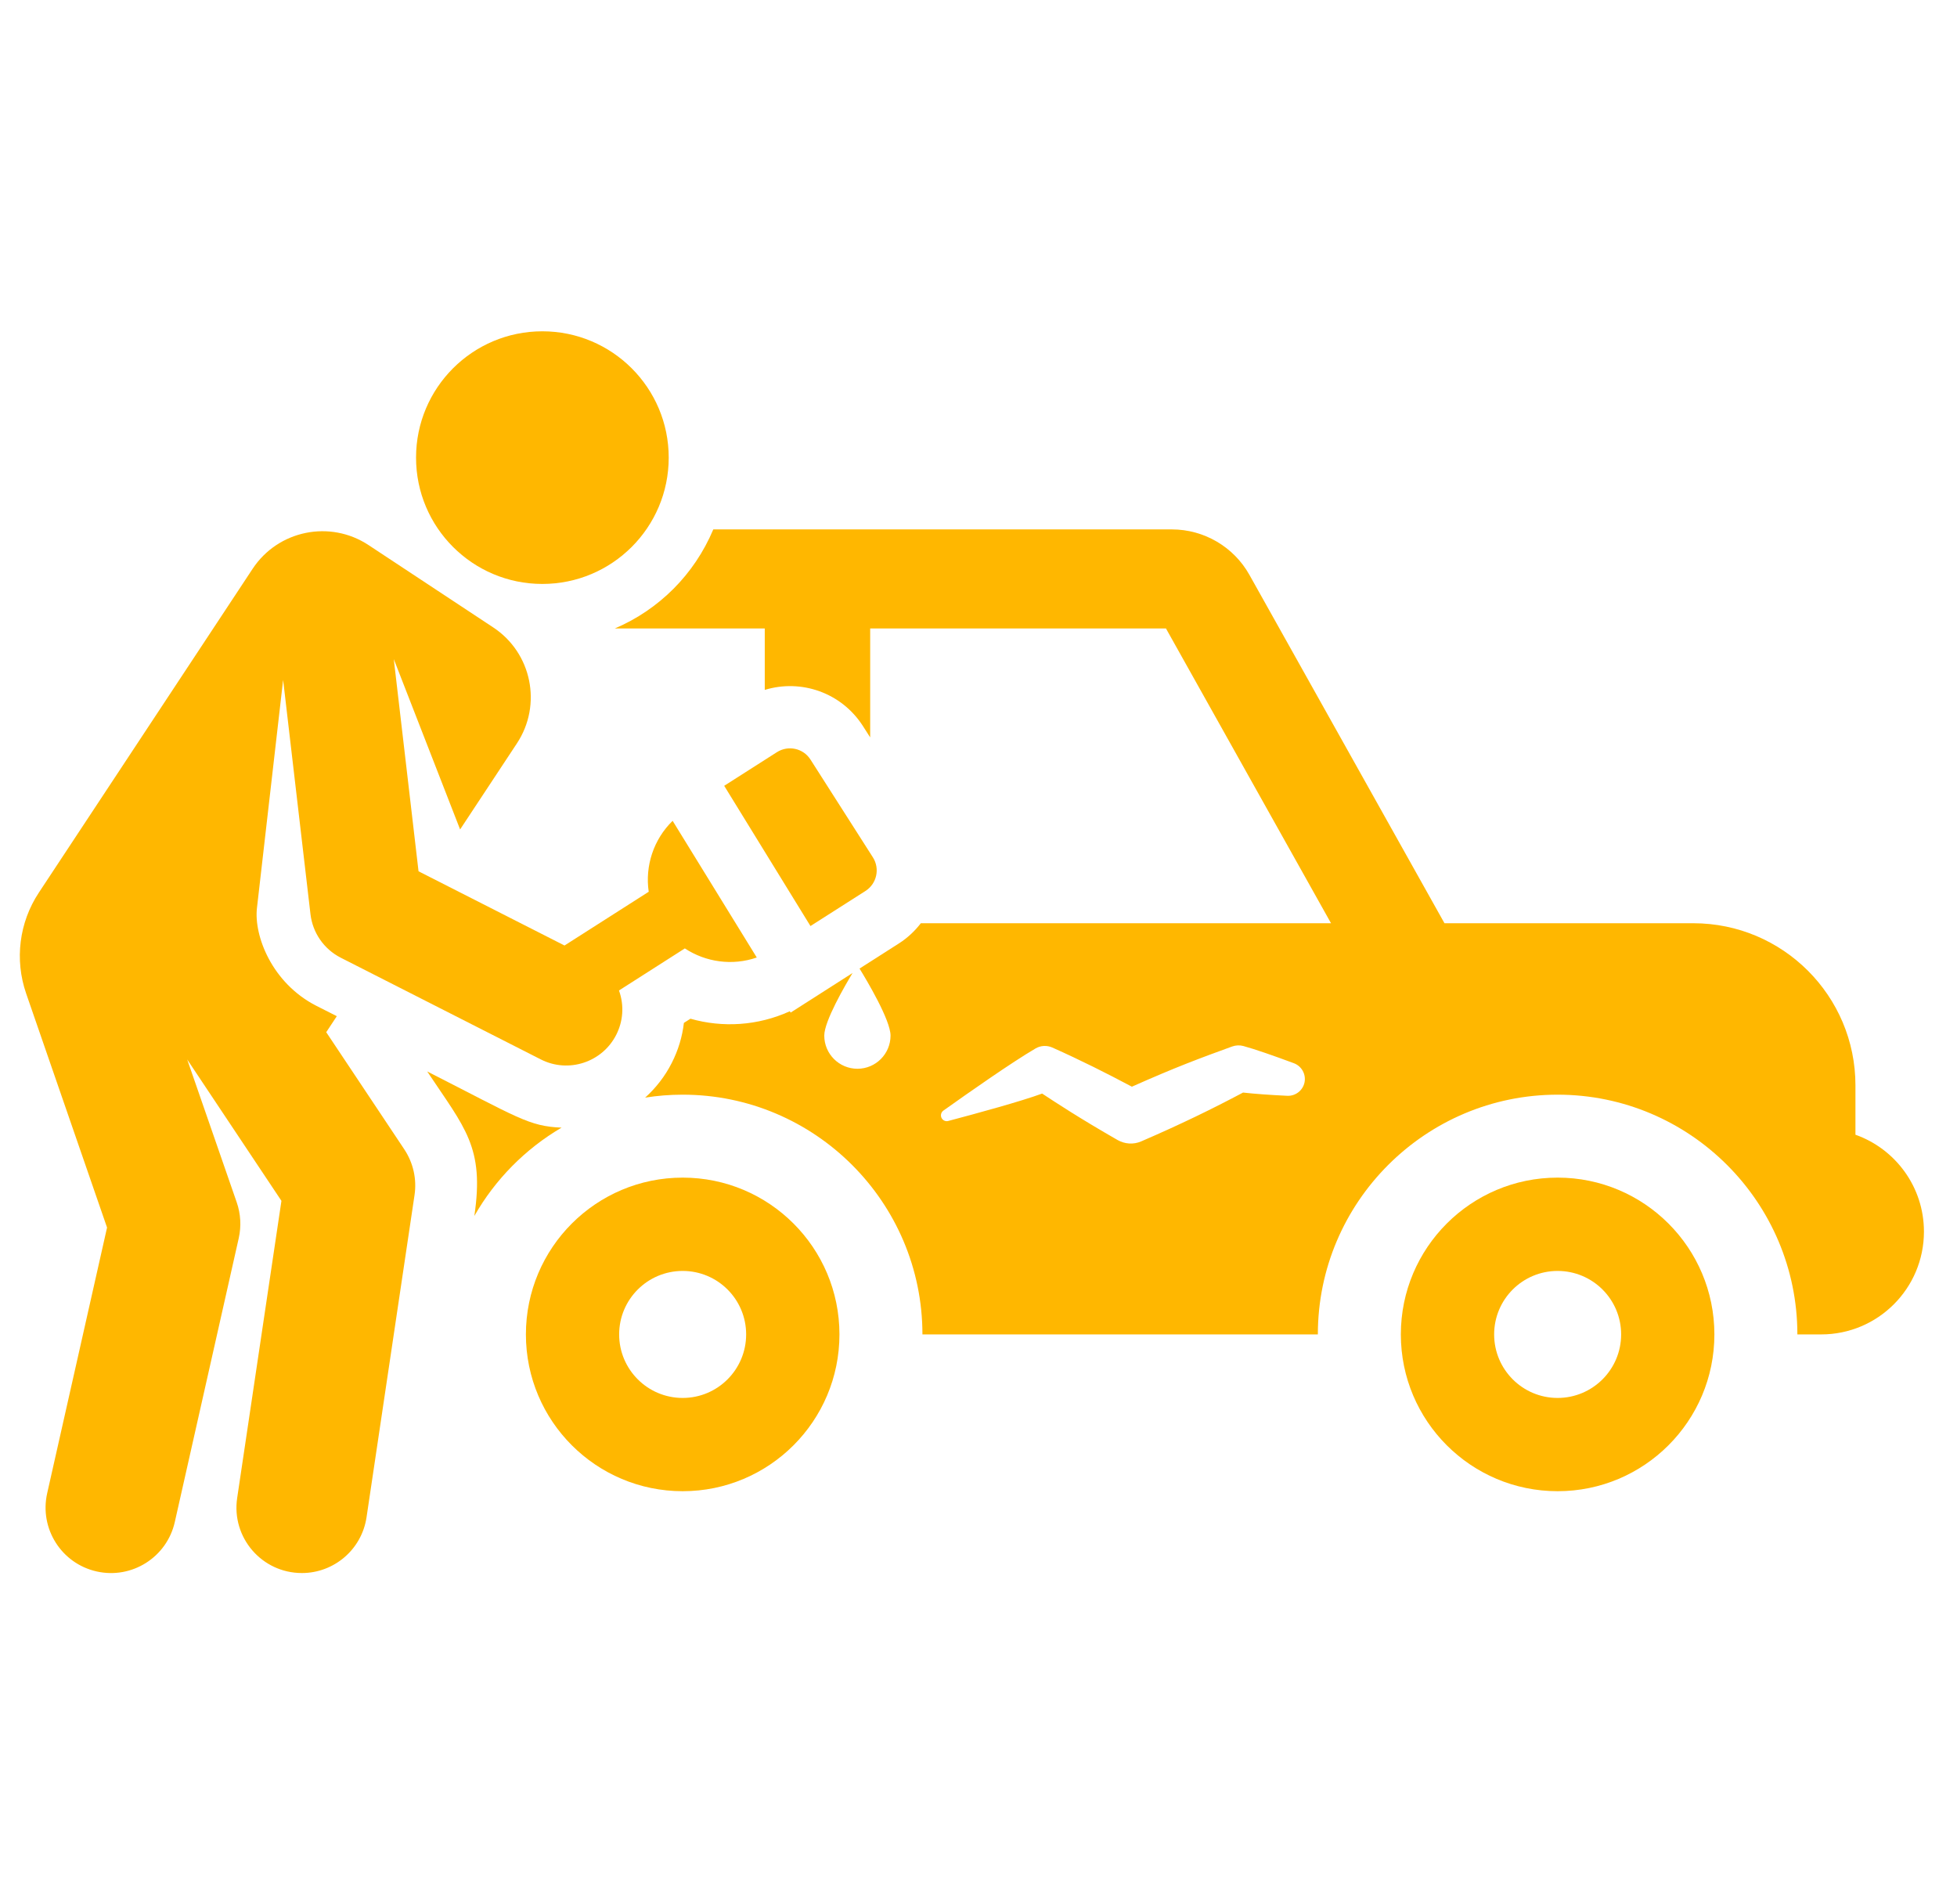 <svg width="37" height="36" viewBox="0 0 37 36" fill="none" xmlns="http://www.w3.org/2000/svg">
<g clip-path="url(#clip0_707_10895)">
<path d="M35.08 21.451V20.519C35.08 18.826 33.707 17.453 32.014 17.453H27.31L23.622 10.867C23.326 10.338 22.764 10.008 22.156 10.008H13.486C13.127 10.861 12.459 11.524 11.626 11.88H14.459V13.042C15.15 12.831 15.912 13.095 16.316 13.727L16.452 13.94V11.88H22.044L25.165 17.453H17.41C17.297 17.599 17.16 17.73 16.995 17.835L16.251 18.31C16.389 18.535 16.837 19.285 16.837 19.577C16.837 19.923 16.557 20.204 16.211 20.204C15.865 20.204 15.584 19.923 15.584 19.577C15.584 19.303 15.978 18.628 16.119 18.394C16.094 18.41 14.998 19.109 14.948 19.142L14.933 19.117C14.326 19.393 13.662 19.431 13.054 19.258L12.93 19.337C12.9 19.598 12.823 19.854 12.7 20.095C12.572 20.348 12.399 20.568 12.197 20.75C12.428 20.713 12.665 20.694 12.907 20.694C15.406 20.694 17.44 22.727 17.44 25.226H24.916C24.916 22.727 26.95 20.694 29.449 20.694C31.949 20.694 33.982 22.727 33.982 25.226H34.432C35.505 25.226 36.375 24.356 36.375 23.283C36.375 22.437 35.834 21.718 35.08 21.451ZM24.664 20.462C24.632 20.615 24.493 20.723 24.336 20.715C24.019 20.7 23.722 20.679 23.502 20.654C22.922 20.962 22.315 21.258 21.585 21.573L21.576 21.577C21.427 21.642 21.262 21.626 21.131 21.552C20.4 21.133 19.971 20.849 19.703 20.673C19.307 20.819 18.486 21.043 17.928 21.191C17.877 21.205 17.823 21.18 17.8 21.131C17.778 21.083 17.793 21.026 17.836 20.995C18.342 20.635 19.126 20.086 19.577 19.821C19.677 19.762 19.795 19.759 19.894 19.802C20.436 20.044 20.924 20.29 21.4 20.543C22.222 20.177 22.679 20.007 23.296 19.783C23.367 19.758 23.44 19.756 23.507 19.774C23.724 19.833 24.08 19.957 24.462 20.099C24.61 20.154 24.695 20.308 24.664 20.462Z" fill="#FFB700"/>
<path d="M8.077 20.255C8.791 21.328 9.162 21.684 8.968 22.987C9.362 22.296 9.932 21.719 10.617 21.317C9.998 21.292 9.794 21.128 8.077 20.255Z" fill="#FFB700"/>
<path d="M12.907 22.262C11.27 22.262 9.943 23.589 9.943 25.226C9.943 26.863 11.27 28.19 12.907 28.19C14.544 28.19 15.871 26.863 15.871 25.226C15.871 23.589 14.544 22.262 12.907 22.262ZM12.907 26.427C12.244 26.427 11.706 25.889 11.706 25.226C11.706 24.563 12.244 24.026 12.907 24.026C13.57 24.026 14.107 24.563 14.107 25.226C14.107 25.889 13.57 26.427 12.907 26.427Z" fill="#FFB700"/>
<path d="M29.449 22.262C27.812 22.262 26.485 23.589 26.485 25.226C26.485 26.863 27.812 28.19 29.449 28.19C31.086 28.19 32.413 26.863 32.413 25.226C32.413 23.589 31.086 22.262 29.449 22.262ZM29.449 26.427C28.786 26.427 28.249 25.889 28.249 25.226C28.249 24.563 28.786 24.026 29.449 24.026C30.112 24.026 30.65 24.563 30.65 25.226C30.65 25.889 30.112 26.427 29.449 26.427Z" fill="#FFB700"/>
<path d="M12.717 15.517C12.356 15.869 12.193 16.371 12.265 16.858C10.904 17.727 12.031 17.008 10.673 17.874L7.913 16.471L7.445 12.46L8.699 15.68L9.773 14.053C10.255 13.323 10.054 12.341 9.324 11.86L6.969 10.305C6.24 9.823 5.258 10.023 4.776 10.753L0.734 16.875C0.362 17.438 0.274 18.142 0.494 18.78L2.024 23.206L0.892 28.229C0.742 28.895 1.16 29.557 1.827 29.707C2.493 29.857 3.155 29.439 3.305 28.772L4.514 23.406C4.564 23.181 4.551 22.947 4.476 22.73L3.539 20.028L5.321 22.701L4.484 28.319C4.373 29.064 4.949 29.737 5.708 29.737C6.311 29.737 6.838 29.297 6.93 28.683L7.837 22.594C7.883 22.291 7.813 21.982 7.643 21.726L6.168 19.513L6.368 19.21L5.981 19.014C5.139 18.585 4.798 17.686 4.858 17.166L5.353 12.854L5.87 17.282C5.911 17.63 6.121 17.941 6.443 18.105L10.224 20.027C10.75 20.295 11.388 20.08 11.651 19.562C11.779 19.31 11.806 19.012 11.703 18.724C12.241 18.381 11.819 18.65 12.948 17.929C13.343 18.189 13.844 18.261 14.308 18.101C13.746 17.189 14.15 17.844 12.717 15.517Z" fill="#FFB700"/>
<path d="M16.503 16.207L15.324 14.36C15.188 14.145 14.903 14.083 14.689 14.219L13.692 14.855C14.521 16.202 14.498 16.164 15.323 17.506L16.363 16.843C16.577 16.706 16.64 16.421 16.503 16.207Z" fill="#FFB700"/>
<path d="M10.254 11.039C11.573 11.039 12.643 9.97 12.643 8.651C12.643 7.332 11.573 6.263 10.254 6.263C8.935 6.263 7.866 7.332 7.866 8.651C7.866 9.97 8.935 11.039 10.254 11.039Z" fill="#FFB700"/>
</g>
<defs>
<clipPath id="clip0_707_10895">
<rect width="36" height="36" fill="white" transform="translate(0.375)"/>
</clipPath>
</defs>
</svg>
